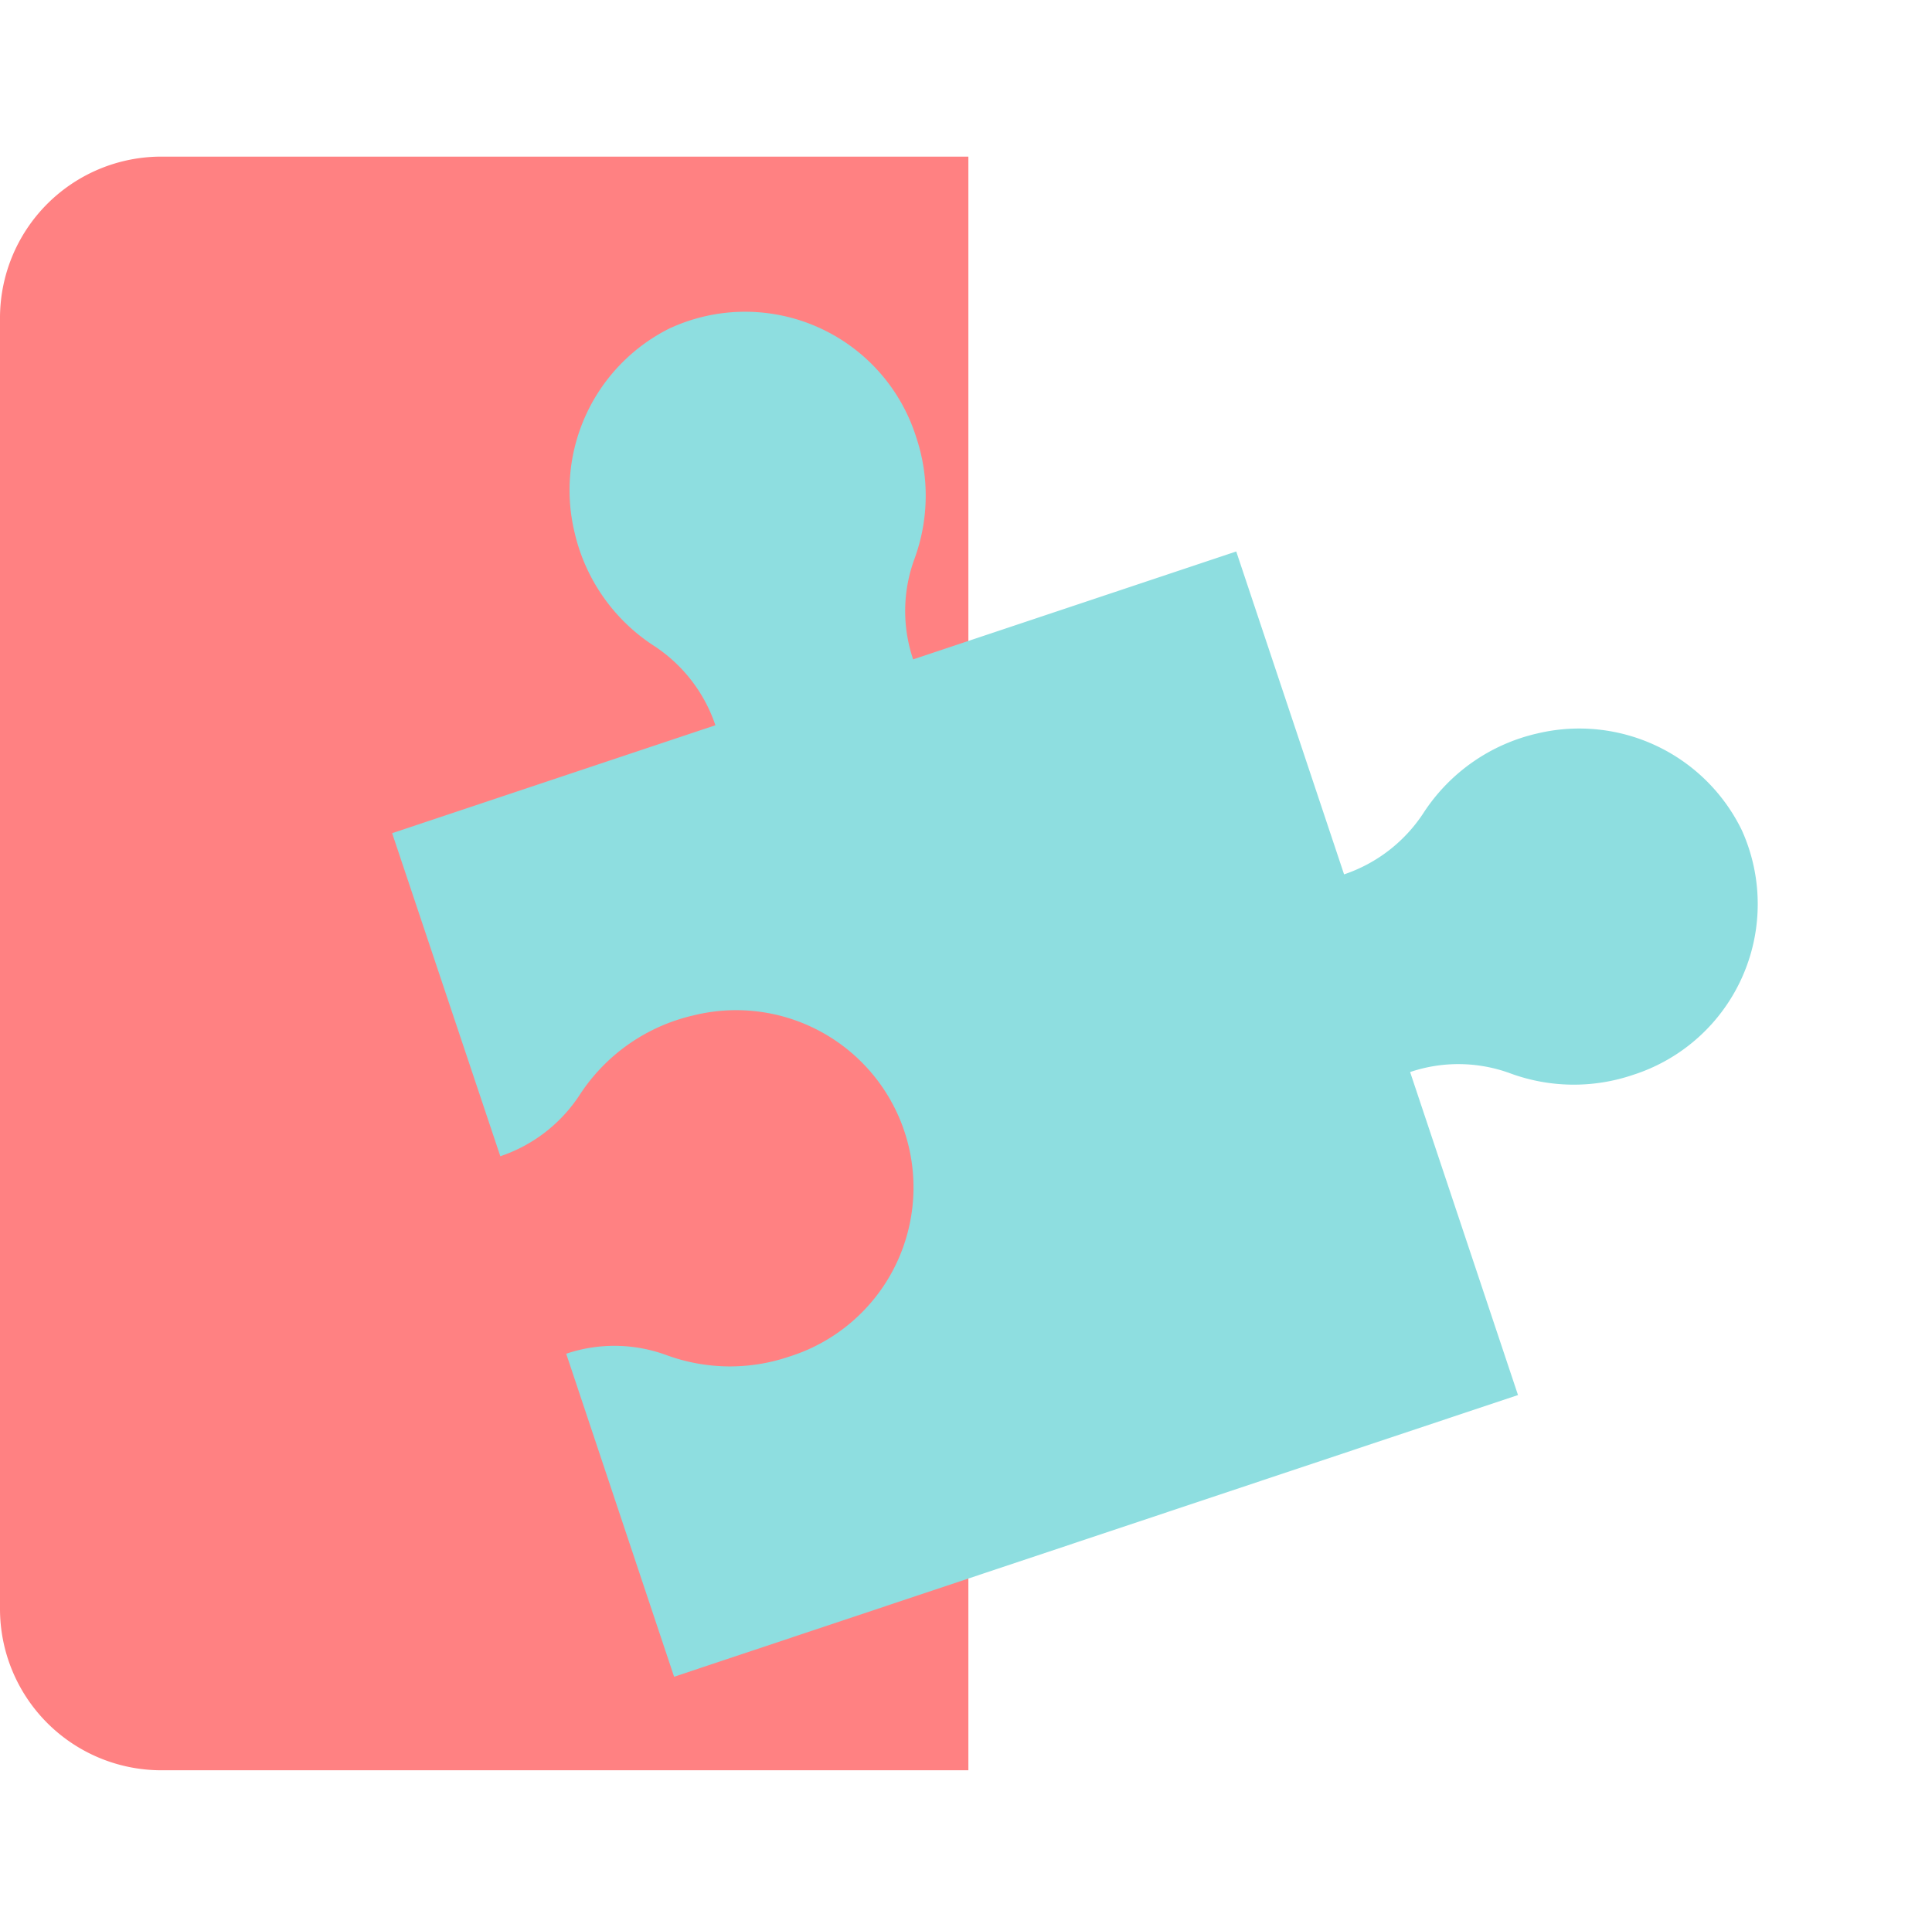 <svg xmlns="http://www.w3.org/2000/svg" width="59.853" height="59.706" viewBox="0 0 59.853 59.706">
  <g id="Grupo_1064045" data-name="Grupo 1064045" transform="translate(-180 -2657.147)">
    <path id="Rectángulo_373490" data-name="Rectángulo 373490" d="M5,0H30a0,0,0,0,1,0,0V50a0,0,0,0,1,0,0H5a5,5,0,0,1-5-5V5A5,5,0,0,1,5,0Z" transform="translate(180 2662)" fill="#ff8182"/>
    <path id="Trazado_796877" data-name="Trazado 796877" d="M15.579,281.266a5.6,5.6,0,0,0,6.367-2.929,5.715,5.715,0,0,0,.384-4.264,4.747,4.747,0,0,1,.119-3.126l0,0,9.821,3.875L36.137,265a4.729,4.729,0,0,0-3.126-.118,5.734,5.734,0,0,1-4.262-.385,5.493,5.493,0,0,1,4.538-10,5.7,5.7,0,0,1,2.871,2.479A4.668,4.668,0,0,0,38.507,259l3.873-9.816L16.742,239.066l-3.873,9.815a4.664,4.664,0,0,1-2.348-2.02,5.7,5.7,0,0,0-2.873-2.481A5.557,5.557,0,0,0,.18,248.018a5.6,5.6,0,0,0,2.929,6.368,5.725,5.725,0,0,0,4.265.384,4.746,4.746,0,0,1,3.125.118L6.627,264.7l9.823,3.875h-.007a4.674,4.674,0,0,1-2.019,2.349,5.7,5.7,0,0,0-2.482,2.872,5.557,5.557,0,0,0,3.637,7.468" transform="translate(393.521 2872.747) rotate(140)" fill="#8edee0"/>
  </g>
</svg>
